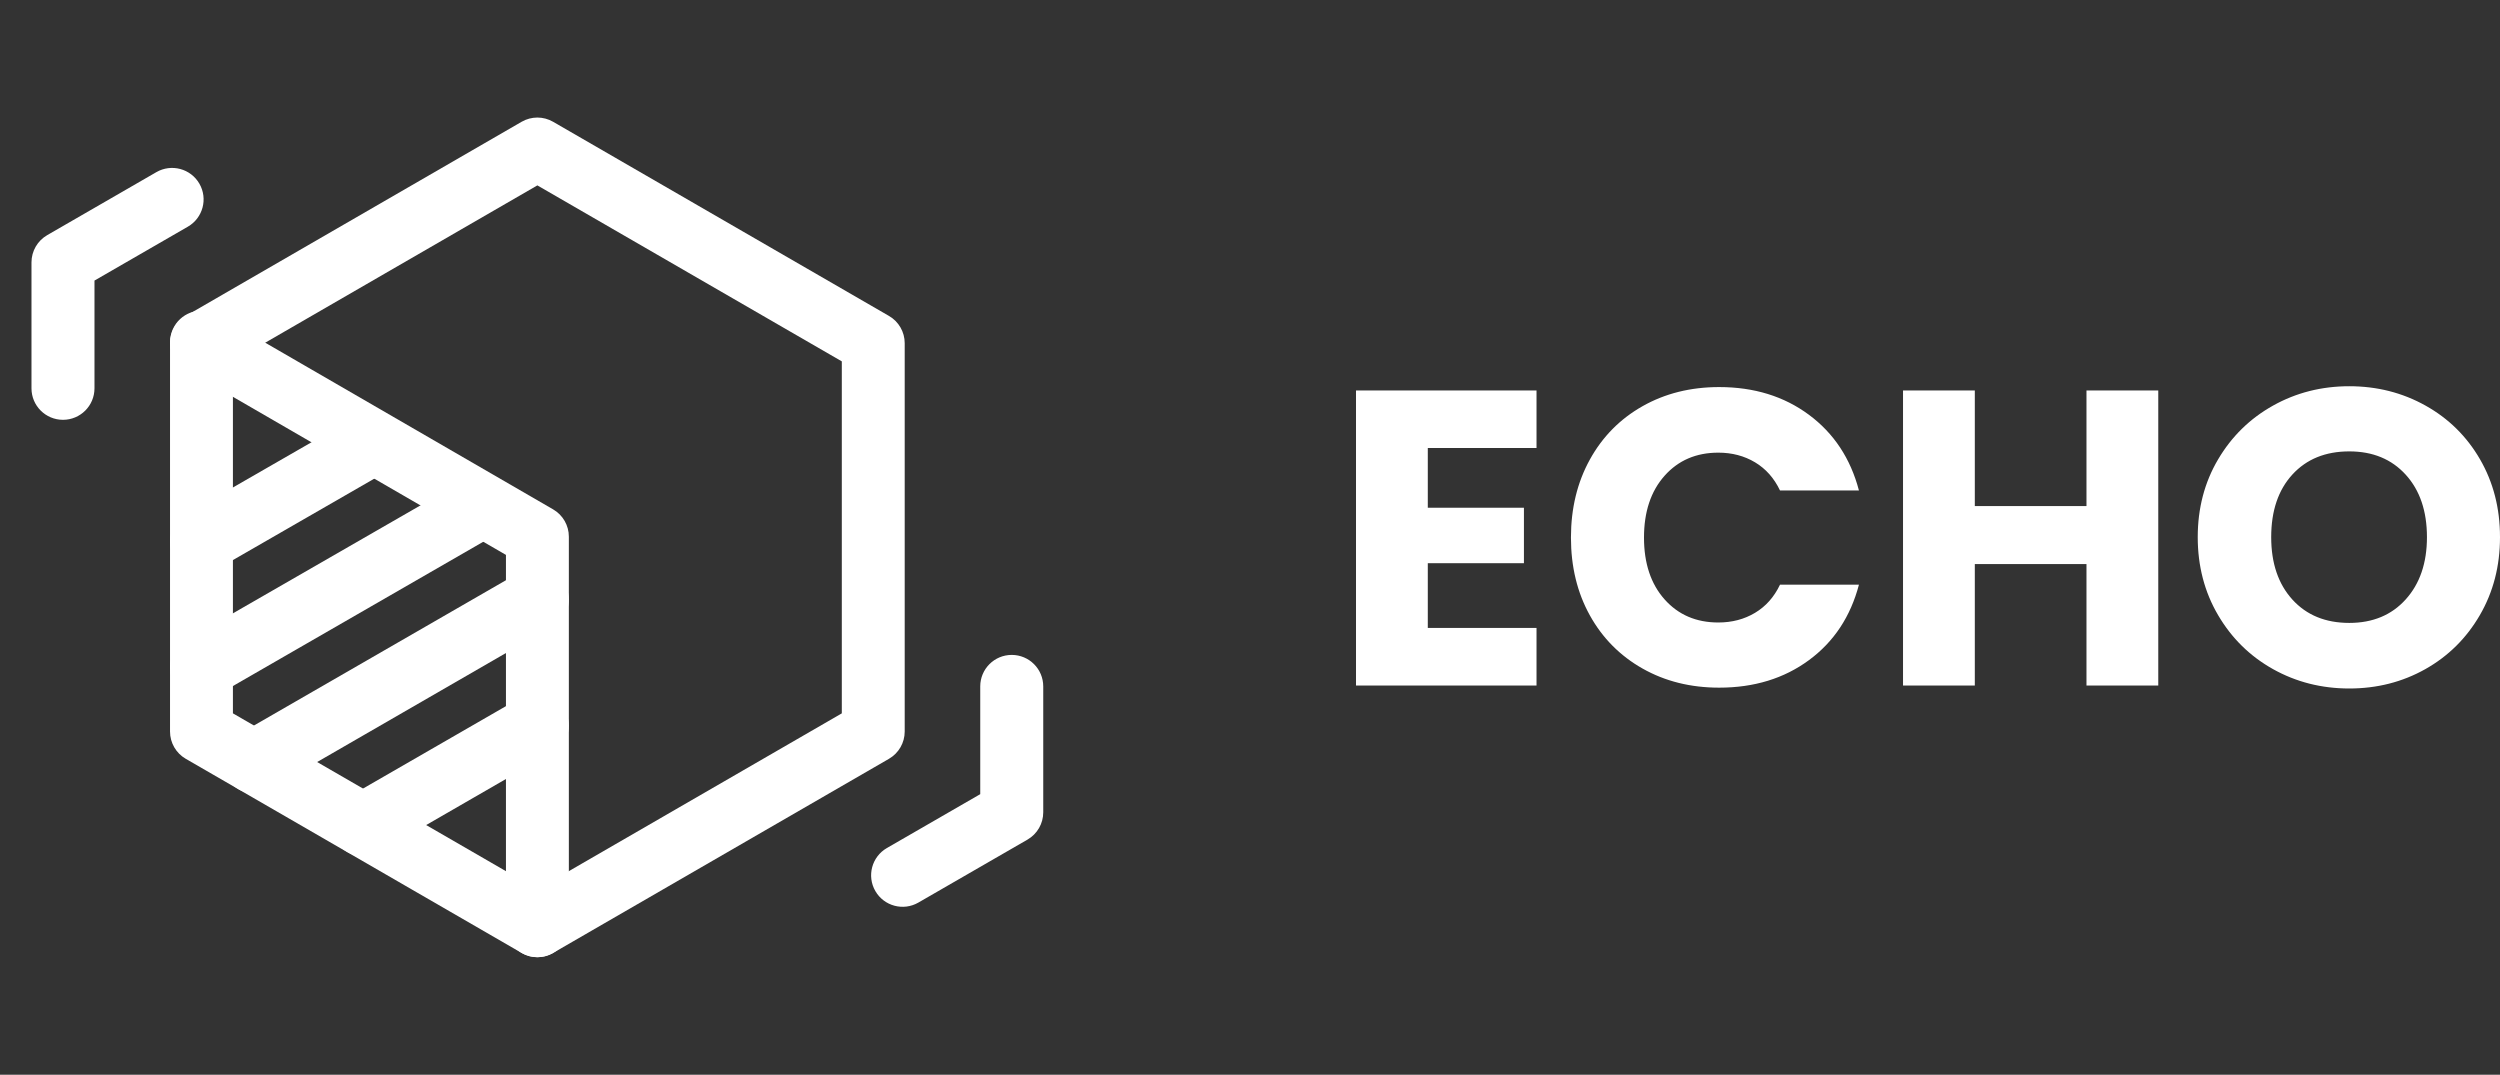 <?xml version="1.0" encoding="UTF-8"?>
<svg width="1191px" height="512px" viewBox="0 0 1191 512" version="1.1" xmlns="http://www.w3.org/2000/svg" xmlns:xlink="http://www.w3.org/1999/xlink">
    <rect x="0" y="0" width="1191" height="512" fill="#333333" stroke="none"/>
    <g id="echo-with-label" stroke="none" stroke-width="1" fill="none" fill-rule="evenodd">
        <g id="echo" transform="translate(15, 56)" fill="#FFFFFF" fill-rule="nonzero">
            <path d="M241,32.321 L95.963,116.16 L95.963,283.84 L241,367.679 L386.037,283.84 L386.037,116.16 L241,32.321 Z M248.491,2.01 L408.509,94.51 C413.145,97.189 416,102.141 416,107.5 L416,292.5 C416,297.859 413.145,302.811 408.509,305.49 L248.491,397.99 C243.855,400.67 238.145,400.67 233.509,397.99 L73.491,305.49 C68.855,302.811 66,297.859 66,292.5 L66,107.5 C66,102.141 68.855,97.189 73.491,94.51 L233.509,2.01 C238.145,-0.67 243.855,-0.67 248.491,2.01 Z" id="Polygon"></path>
            <path d="M73.494,120.038 C66.328,115.889 63.872,106.7 68.01,99.514 C72.148,92.329 81.311,89.867 88.478,94.015 L248.509,186.665 C253.144,189.349 256,194.309 256,199.676 L256,384.976 C256,393.273 249.292,400 241.017,400 C232.742,400 226.034,393.273 226.034,384.976 L226.034,208.351 L73.494,120.038 Z" id="Path"></path>
            <path d="M451.987,271 C451.987,262.716 458.706,256 466.993,256 C475.281,256 482,262.716 482,271 L482,330.998 C482,336.357 479.14,341.309 474.497,343.989 L422.512,373.988 C415.335,378.13 406.157,375.672 402.013,368.498 C397.869,361.323 400.328,352.15 407.506,348.008 L451.987,322.338 L451.987,271 Z" id="Path"></path>
            <path d="M30.013,77.662 L30.013,129 C30.013,137.284 23.294,144 15.007,144 C6.719,144 0,137.284 0,129 L0,69.002 C0,63.643 2.86,58.691 7.503,56.011 L59.488,26.012 C66.665,21.87 75.843,24.328 79.987,31.502 C84.131,38.677 81.672,47.85 74.494,51.992 L30.013,77.662 Z" id="Path"></path>
            <path d="M170.458,142 L170.509,142.029 C180.494,147.773 180.498,162.131 170.516,167.88 L88.716,214.996 C86.437,216.309 83.851,217 81.218,217 L81.008,217 C65.679,217 60.241,196.782 73.516,189.145 L155.475,142 C160.11,139.333 165.822,139.333 170.458,142 Z" id="Path"></path>
            <path d="M222.486,172.003 L222.503,172.013 C232.496,177.764 232.5,192.141 222.51,197.898 L88.735,274.993 C86.454,276.308 83.865,277 81.23,277 L81.02,277 C65.679,277 60.237,256.754 73.523,249.107 L207.49,172.003 C212.13,169.332 217.846,169.332 222.486,172.003 Z" id="Path"></path>
            <path d="M98.516,293.937 L233.262,216.253 C250.62,206.245 265.656,232.232 248.303,242.249 L113.646,319.984 C108.993,322.67 103.259,322.672 98.605,319.989 L98.516,319.938 C88.495,314.16 88.495,299.715 98.516,293.937 Z" id="Path"></path>
            <path d="M150.522,323.942 L233.246,276.254 C250.617,266.241 265.662,292.242 248.298,302.265 L165.627,349.983 C160.971,352.671 155.233,352.672 150.576,349.988 L150.522,349.956 C140.493,344.175 140.493,329.723 150.522,323.942 Z" id="Path"></path>
        </g>
        <path d="M680.2,213.441 L680.2,241.88 L726,241.88 L726,268.317 L680.2,268.317 L680.2,299.16 L732,299.16 L732,326.598 L646,326.598 L646,186.003 L732,186.003 L732,213.441 L680.2,213.441 Z M748.4,256.1 C748.4,242.214 751.4,229.83 757.4,218.949 C763.4,208.067 771.767,199.588 782.5,193.513 C793.233,187.438 805.4,184.401 819,184.401 C835.667,184.401 849.933,188.807 861.8,197.619 C873.667,206.431 881.6,218.448 885.6,233.669 L848,233.669 C845.2,227.794 841.233,223.321 836.1,220.25 C830.967,217.179 825.133,215.644 818.6,215.644 C808.067,215.644 799.533,219.316 793,226.659 C786.467,234.003 783.2,243.816 783.2,256.1 C783.2,268.384 786.467,278.197 793,285.541 C799.533,292.885 808.067,296.556 818.6,296.556 C825.133,296.556 830.967,295.021 836.1,291.95 C841.233,288.879 845.2,284.406 848,278.531 L885.6,278.531 C881.6,293.753 873.667,305.736 861.8,314.481 C849.933,323.227 835.667,327.599 819,327.599 C805.4,327.599 793.233,324.562 782.5,318.487 C771.767,312.412 763.4,303.967 757.4,293.152 C751.4,282.337 748.4,269.986 748.4,256.1 Z M1028.2,186.003 L1028.2,326.598 L994,326.598 L994,268.718 L940.8,268.718 L940.8,326.598 L906.6,326.598 L906.6,186.003 L940.8,186.003 L940.8,241.079 L994,241.079 L994,186.003 L1028.2,186.003 Z M1119.2,328 C1106,328 1093.9,324.929 1082.9,318.787 C1071.9,312.645 1063.167,304.067 1056.7,293.051 C1050.233,282.036 1047,269.652 1047,255.9 C1047,242.147 1050.233,229.797 1056.7,218.848 C1063.167,207.9 1071.9,199.355 1082.9,193.213 C1093.9,187.071 1106,184 1119.2,184 C1132.4,184 1144.5,187.071 1155.5,193.213 C1166.5,199.355 1175.167,207.9 1181.5,218.848 C1187.833,229.797 1191,242.147 1191,255.9 C1191,269.652 1187.8,282.036 1181.4,293.051 C1175,304.067 1166.333,312.645 1155.4,318.787 C1144.467,324.929 1132.4,328 1119.2,328 Z M1119.2,296.757 C1130.4,296.757 1139.367,293.018 1146.1,285.541 C1152.833,278.064 1156.2,268.184 1156.2,255.9 C1156.2,243.483 1152.833,233.569 1146.1,226.159 C1139.367,218.748 1130.4,215.043 1119.2,215.043 C1107.867,215.043 1098.833,218.715 1092.1,226.058 C1085.367,233.402 1082,243.349 1082,255.9 C1082,268.317 1085.367,278.231 1092.1,285.641 C1098.833,293.051 1107.867,296.757 1119.2,296.757 Z" id="ECHO" fill="#FFFFFF" fill-rule="nonzero"></path>
    </g>
</svg>